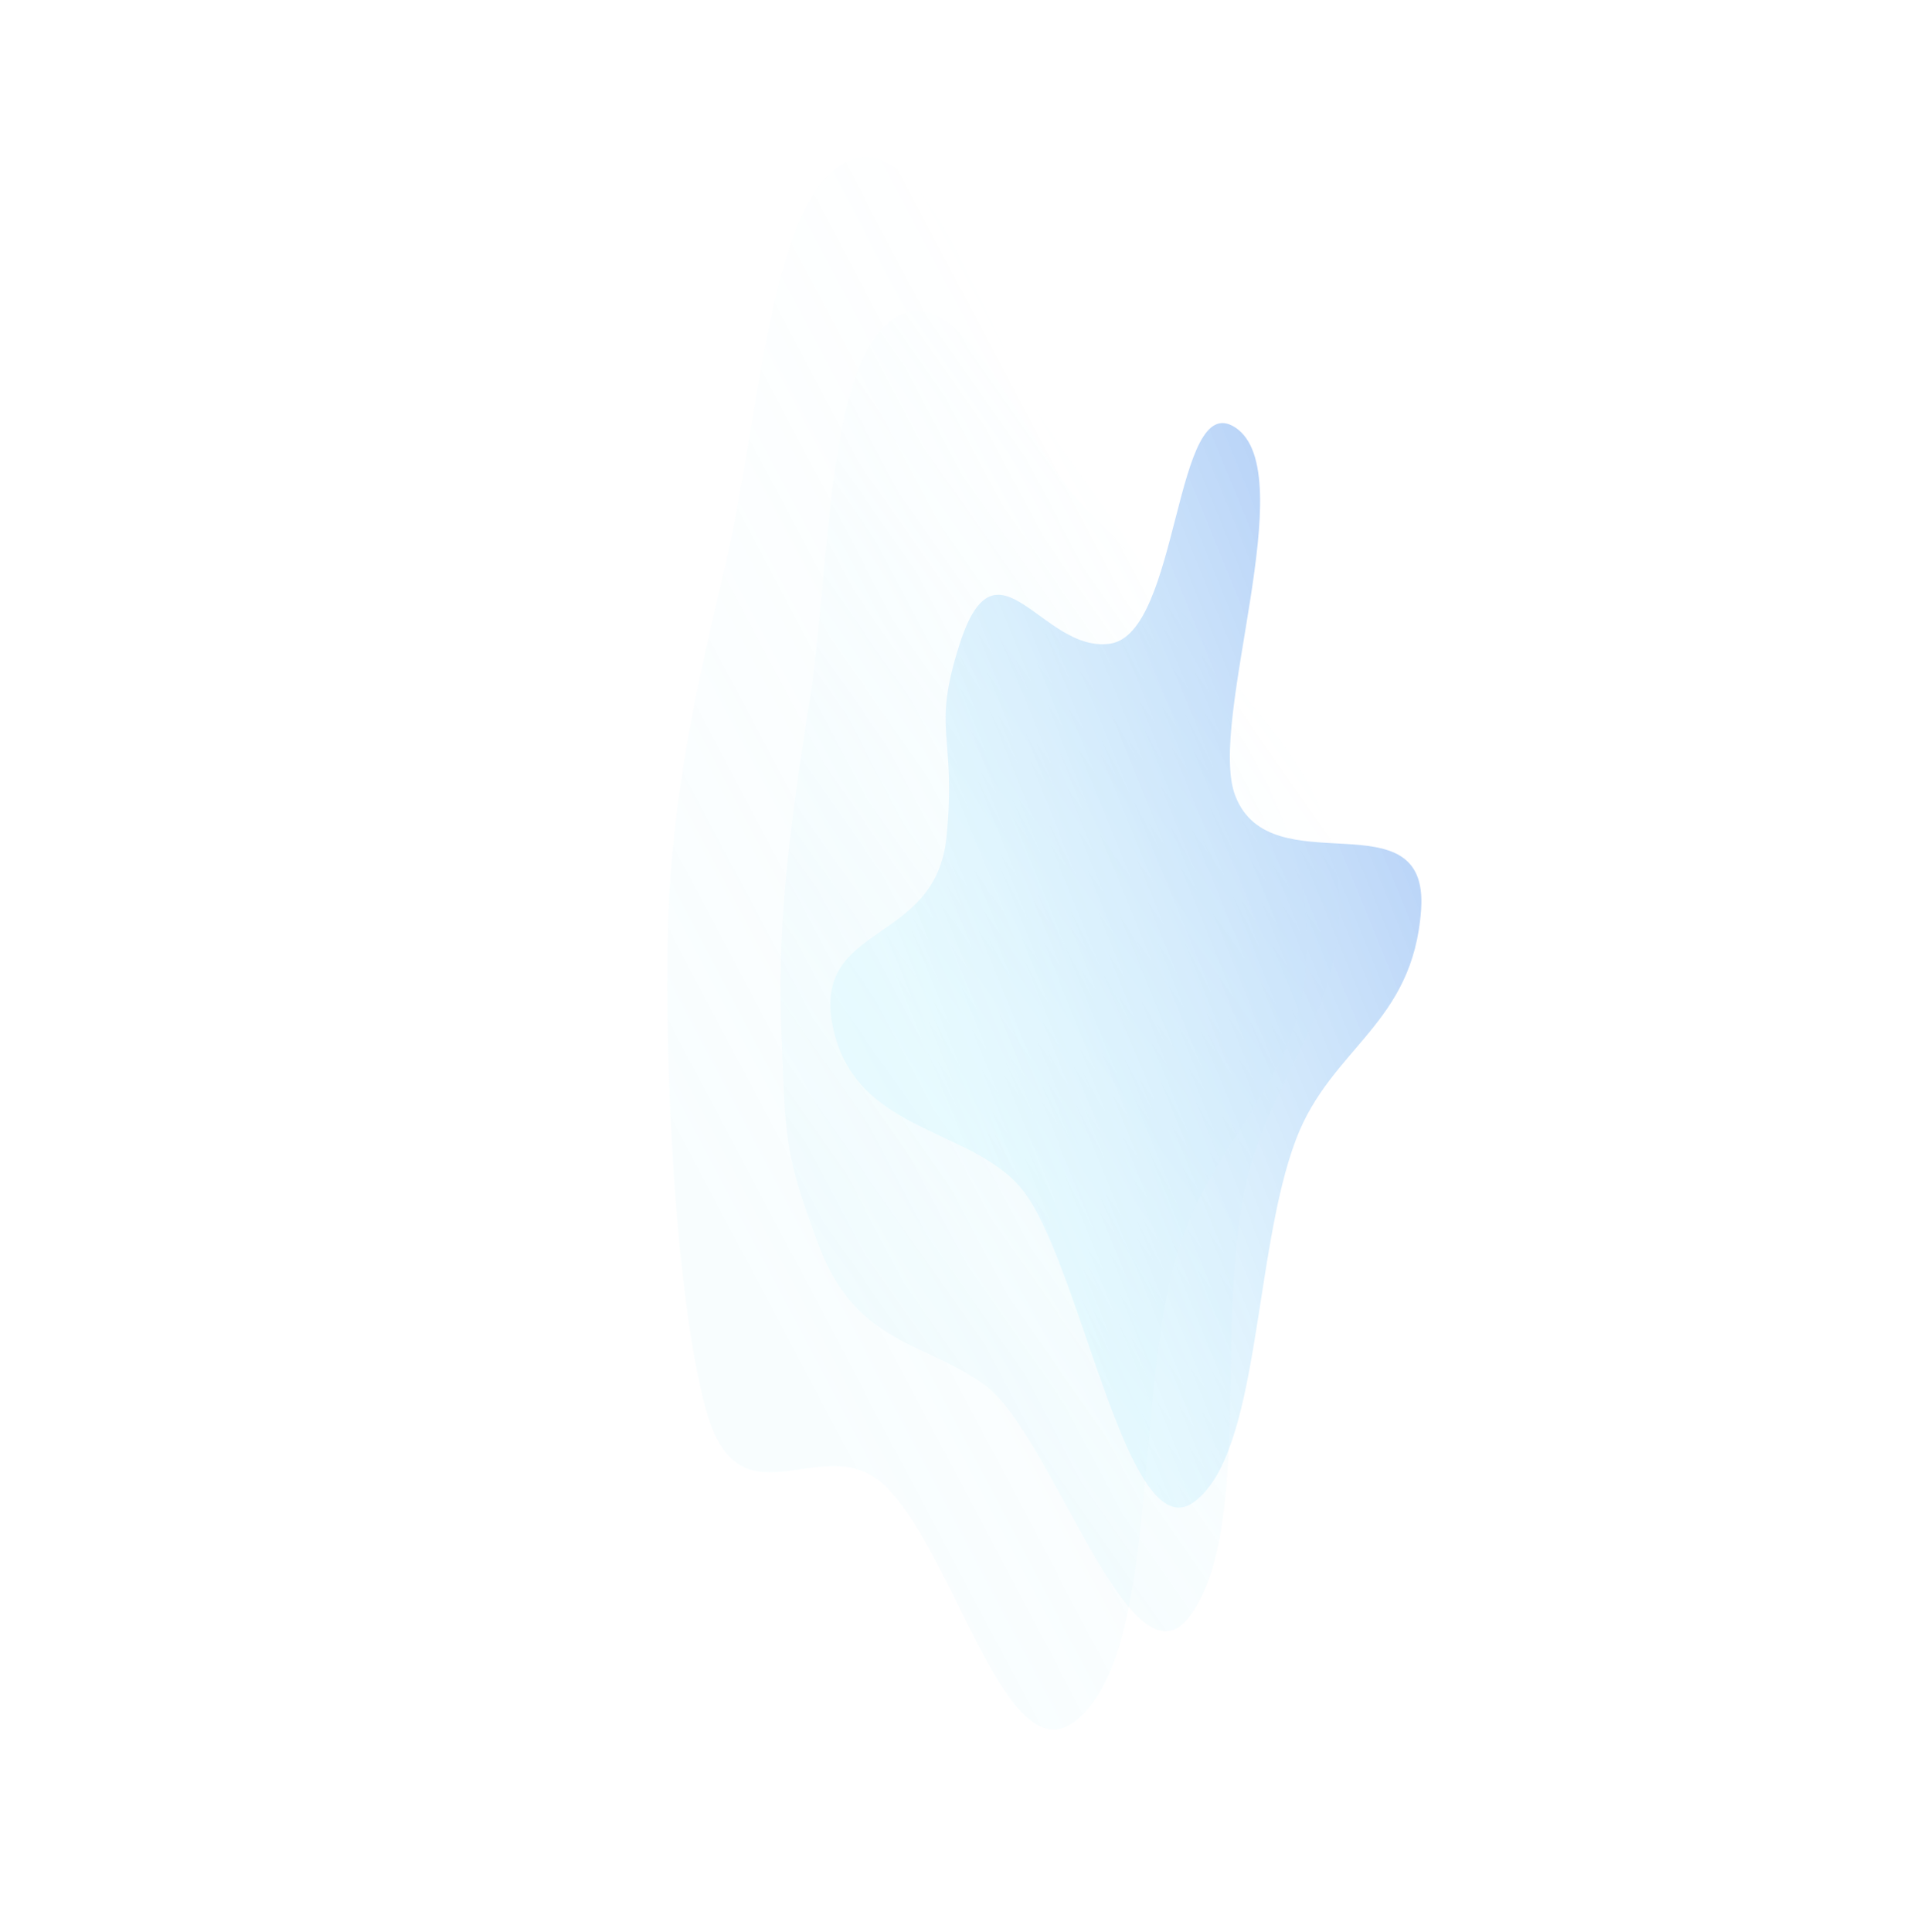 <svg width="1740" height="1747" viewBox="0 0 1740 1747" fill="none" xmlns="http://www.w3.org/2000/svg">
<g opacity="0.5">
<path fill-rule="evenodd" clip-rule="evenodd" d="M804 1347.04C747.583 1286.05 669.503 1387.35 638.5 1274.76C609.689 1170.12 600.388 950.83 604.318 831.524C608.087 717.091 631.119 615.65 655.748 512.176C687.312 379.57 695.909 174.687 767.635 145.385C841.419 115.242 889.261 304.277 950.698 391.682C991.539 449.785 1031.37 500.036 1066.81 571.009C1110.9 659.32 1182.47 729.705 1181.93 854.757C1181.39 979.633 1095.75 1025.95 1064.37 1133.78C1025.75 1266.48 1047.76 1480.34 979.553 1550.12C913.499 1617.7 869.273 1417.61 804 1347.04Z" fill="url(#paint0_linear_28_301)" fill-opacity="0.3"/>
<path fill-rule="evenodd" clip-rule="evenodd" d="M891 1252.67C838.186 1213.37 774.321 1216.6 740.5 1126.17C709.069 1042.13 710.243 1031.52 706.425 926.7C702.762 826.161 716.656 732.219 731.818 636.117C751.248 512.96 746.3 332.498 806.962 289.443C869.365 245.152 922.481 398.007 981.268 459.064C1020.35 499.654 1058.07 533.655 1093.23 586.768C1136.97 652.855 1203.54 696.621 1210.66 805.612C1217.76 914.453 1146.02 975.729 1125.25 1077.27C1099.68 1202.24 1131.82 1383.02 1076.68 1460.45C1023.28 1535.44 952.104 1298.13 891 1252.67Z" fill="url(#paint1_linear_28_301)" fill-opacity="0.4"/>
<path fill-rule="evenodd" clip-rule="evenodd" d="M928.5 1080.99C884.721 1018.02 772.841 1027.91 753 927.381C734.561 833.961 846.364 855.316 856 756.706C865.243 662.125 841.953 662.978 868 582.015C901.382 478.258 942.646 591.023 1004 582.015C1067.11 572.747 1061.74 350.19 1117.14 386.548C1178.7 426.947 1091.38 652.777 1117.14 719.559C1149.19 802.655 1292.33 718.144 1285.21 822.271C1278.1 926.254 1204.24 946.46 1172.33 1029.6C1133.06 1131.92 1140.01 1314.92 1079.43 1358.43C1020.77 1400.57 979.149 1153.85 928.5 1080.99Z" fill="url(#paint2_linear_28_301)" fill-opacity="0.6"/>
</g>
<defs>
<linearGradient id="paint0_linear_28_301" x1="1157.93" y1="622.459" x2="555.138" y2="940.336" gradientUnits="userSpaceOnUse">
<stop stop-color="#9EE6F7" stop-opacity="0"/>
<stop offset="1" stop-color="#9EE6F7" stop-opacity="0.46"/>
</linearGradient>
<linearGradient id="paint1_linear_28_301" x1="1175.67" y1="609.262" x2="637.359" y2="986.579" gradientUnits="userSpaceOnUse">
<stop stop-color="#9EE6F7" stop-opacity="0"/>
<stop offset="1" stop-color="#9EE6F7" stop-opacity="0.46"/>
</linearGradient>
<linearGradient id="paint2_linear_28_301" x1="1277.59" y1="623.466" x2="784.891" y2="824.447" gradientUnits="userSpaceOnUse">
<stop stop-color="#005AE2"/>
<stop offset="1" stop-color="#73E6FF" stop-opacity="0.38"/>
</linearGradient>
</defs>
</svg>
